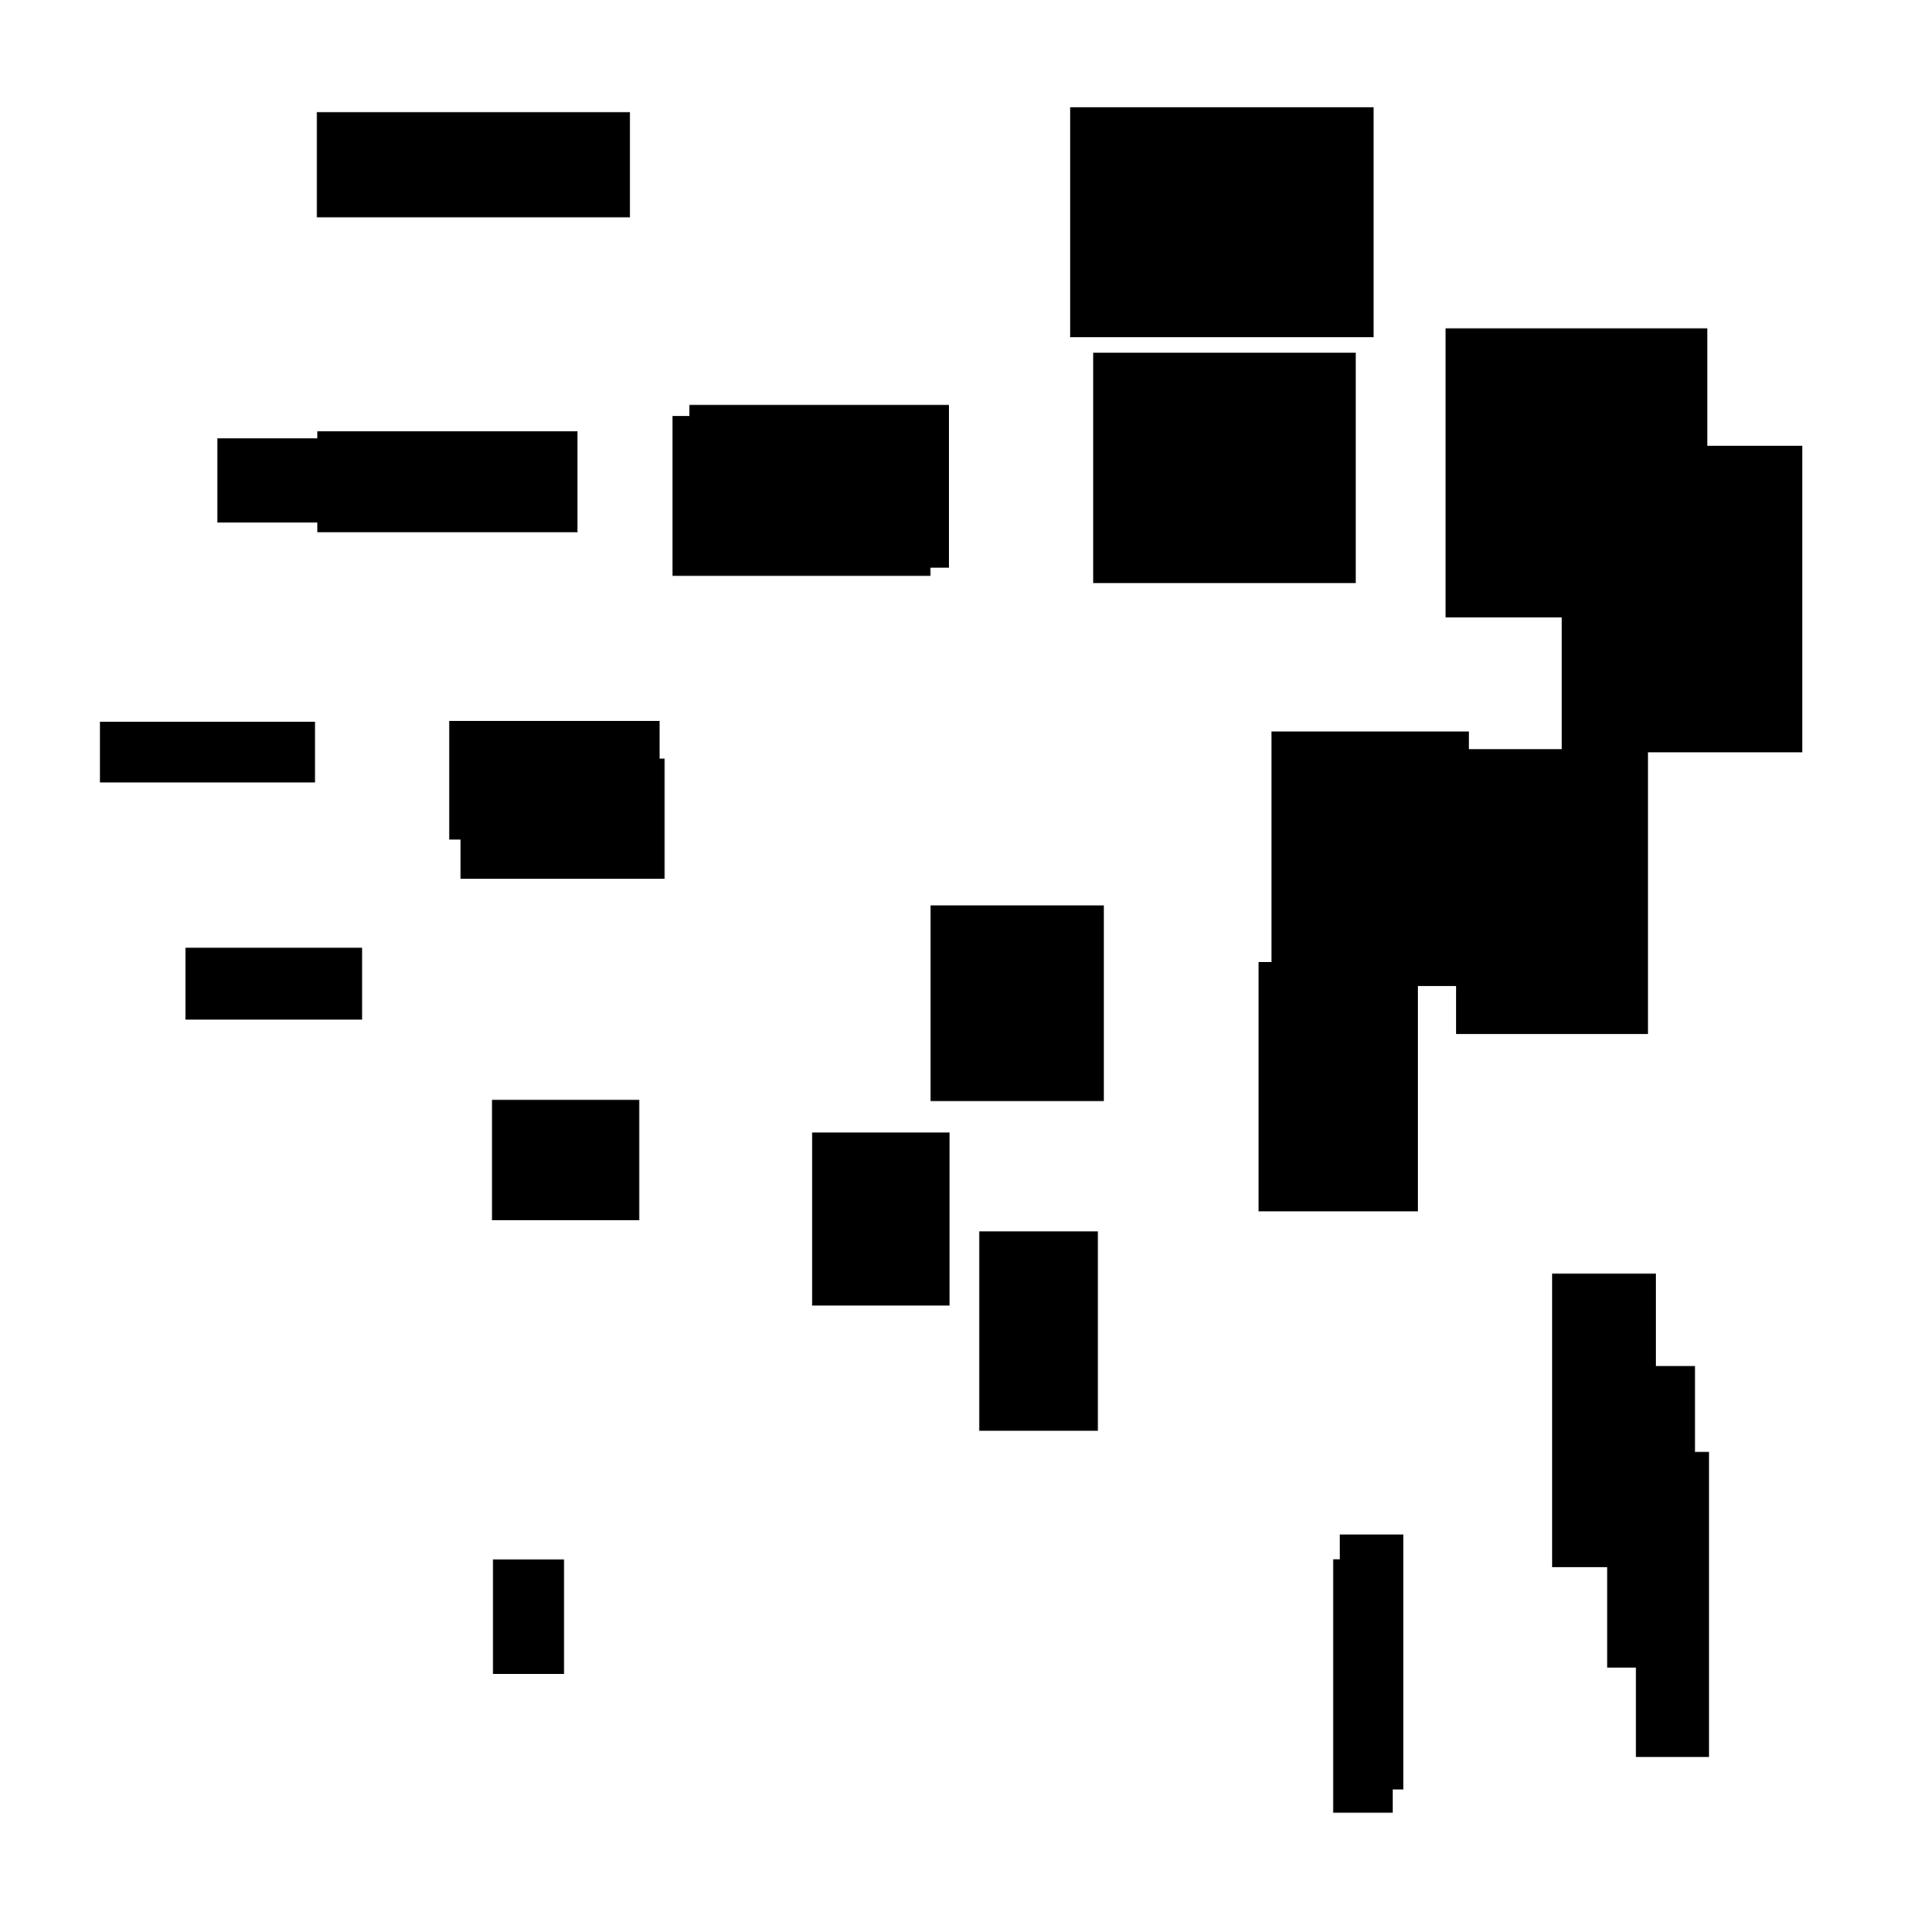 <?xml version="1.0" encoding="UTF-8"?>
<!DOCTYPE svg PUBLIC "-//W3C//DTD SVG 1.1//EN"
    "http://www.w3.org/Graphics/SVG/1.1/DTD/svg11.dtd"><svg stroke="rgb(0,0,0)" xmlns="http://www.w3.org/2000/svg" font-size="1" width="800" stroke-opacity="1" xmlns:xlink="http://www.w3.org/1999/xlink" viewBox="0.0 0.0 800.0 806.945" height="806.945" version="1.1"><defs></defs><g fill="rgb(0,0,0)" stroke="rgb(0,0,0)" stroke-linecap="butt" stroke-width="3.214" stroke-miterlimit="10.0" fill-opacity="1.0" stroke-opacity="1.0" stroke-linejoin="miter"><path d="M 712.351,732.324 l -0,-124.201 h -27.33 l -0,124.201 Z"/></g><g fill="rgb(0,0,0)" stroke="rgb(0,0,0)" stroke-linecap="butt" stroke-width="3.214" stroke-miterlimit="10.0" fill-opacity="1.0" stroke-opacity="1.0" stroke-linejoin="miter"><path d="M 584.656,745.859 l -0,-103.252 h -23.329 l -0,103.252 Z"/></g><g fill="rgb(0,0,0)" stroke="rgb(0,0,0)" stroke-linecap="butt" stroke-width="3.214" stroke-miterlimit="10.0" fill-opacity="1.0" stroke-opacity="1.0" stroke-linejoin="miter"><path d="M 276.02,365.432 l -0,-46.92 h -82.039 l -0,46.92 Z"/></g><g fill="rgb(0,0,0)" stroke="rgb(0,0,0)" stroke-linecap="butt" stroke-width="3.214" stroke-miterlimit="10.0" fill-opacity="1.0" stroke-opacity="1.0" stroke-linejoin="miter"><path d="M 580.203,755.621 l -0,-102.649 h -21.652 l -0,102.649 Z"/></g><g fill="rgb(0,0,0)" stroke="rgb(0,0,0)" stroke-linecap="butt" stroke-width="3.214" stroke-miterlimit="10.0" fill-opacity="1.0" stroke-opacity="1.0" stroke-linejoin="miter"><path d="M 197.986,216.686 l -0,-31.952 h -105.583 l -0,31.952 Z"/></g><g fill="rgb(0,0,0)" stroke="rgb(0,0,0)" stroke-linecap="butt" stroke-width="3.214" stroke-miterlimit="10.0" fill-opacity="1.0" stroke-opacity="1.0" stroke-linejoin="miter"><path d="M 711.636,256.298 l -0,-117.516 h -106.111 l -0,117.516 Z"/></g><g fill="rgb(0,0,0)" stroke="rgb(0,0,0)" stroke-linecap="butt" stroke-width="3.214" stroke-miterlimit="10.0" fill-opacity="1.0" stroke-opacity="1.0" stroke-linejoin="miter"><path d="M 572.256,139.248 l -0,-92.832 h -123.562 l -0,92.832 Z"/></g><g fill="rgb(0,0,0)" stroke="rgb(0,0,0)" stroke-linecap="butt" stroke-width="3.214" stroke-miterlimit="10.0" fill-opacity="1.0" stroke-opacity="1.0" stroke-linejoin="miter"><path d="M 612.05,410.291 l -0,-103.157 h -79.249 l -0,103.157 Z"/></g><g fill="rgb(0,0,0)" stroke="rgb(0,0,0)" stroke-linecap="butt" stroke-width="3.214" stroke-miterlimit="10.0" fill-opacity="1.0" stroke-opacity="1.0" stroke-linejoin="miter"><path d="M 395.057,543.779 l -0,-69.082 h -54.161 l -0,69.082 Z"/></g><g fill="rgb(0,0,0)" stroke="rgb(0,0,0)" stroke-linecap="butt" stroke-width="3.214" stroke-miterlimit="10.0" fill-opacity="1.0" stroke-opacity="1.0" stroke-linejoin="miter"><path d="M 751.335,312.652 l -0,-124.864 h -97.331 l -0,124.864 Z"/></g><g fill="rgb(0,0,0)" stroke="rgb(0,0,0)" stroke-linecap="butt" stroke-width="3.214" stroke-miterlimit="10.0" fill-opacity="1.0" stroke-opacity="1.0" stroke-linejoin="miter"><path d="M 564.752,241.966 l -0,-93.007 h -106.457 l -0,93.007 Z"/></g><g fill="rgb(0,0,0)" stroke="rgb(0,0,0)" stroke-linecap="butt" stroke-width="3.214" stroke-miterlimit="10.0" fill-opacity="1.0" stroke-opacity="1.0" stroke-linejoin="miter"><path d="M 239.659,220.716 l -0,-38.905 h -105.49 l -0,38.905 Z"/></g><g fill="rgb(0,0,0)" stroke="rgb(0,0,0)" stroke-linecap="butt" stroke-width="3.214" stroke-miterlimit="10.0" fill-opacity="1.0" stroke-opacity="1.0" stroke-linejoin="miter"><path d="M 690.158,653.046 l -0,-119.434 h -40.146 l -0,119.434 Z"/></g><g fill="rgb(0,0,0)" stroke="rgb(0,0,0)" stroke-linecap="butt" stroke-width="3.214" stroke-miterlimit="10.0" fill-opacity="1.0" stroke-opacity="1.0" stroke-linejoin="miter"><path d="M 387.102,238.917 l -0,-63.561 h -104.511 l -0,63.561 Z"/></g><g fill="rgb(0,0,0)" stroke="rgb(0,0,0)" stroke-linecap="butt" stroke-width="3.214" stroke-miterlimit="10.0" fill-opacity="1.0" stroke-opacity="1.0" stroke-linejoin="miter"><path d="M 130.013,325.254 l -0,-22.199 h -86.675 l -0,22.199 Z"/></g><g fill="rgb(0,0,0)" stroke="rgb(0,0,0)" stroke-linecap="butt" stroke-width="3.214" stroke-miterlimit="10.0" fill-opacity="1.0" stroke-opacity="1.0" stroke-linejoin="miter"><path d="M 234.036,697.583 l -0,-44.552 h -26.483 l -0,44.552 Z"/></g><g fill="rgb(0,0,0)" stroke="rgb(0,0,0)" stroke-linecap="butt" stroke-width="3.214" stroke-miterlimit="10.0" fill-opacity="1.0" stroke-opacity="1.0" stroke-linejoin="miter"><path d="M 686.845,430.323 l -0,-115.813 h -76.965 l -0,115.813 Z"/></g><g fill="rgb(0,0,0)" stroke="rgb(0,0,0)" stroke-linecap="butt" stroke-width="3.214" stroke-miterlimit="10.0" fill-opacity="1.0" stroke-opacity="1.0" stroke-linejoin="miter"><path d="M 261.528,89.169 l -0,-40.711 h -127.565 l -0,40.711 Z"/></g><g fill="rgb(0,0,0)" stroke="rgb(0,0,0)" stroke-linecap="butt" stroke-width="3.214" stroke-miterlimit="10.0" fill-opacity="1.0" stroke-opacity="1.0" stroke-linejoin="miter"><path d="M 457.063,596.046 l -0,-80.066 h -46.365 l -0,80.066 Z"/></g><g fill="rgb(0,0,0)" stroke="rgb(0,0,0)" stroke-linecap="butt" stroke-width="3.214" stroke-miterlimit="10.0" fill-opacity="1.0" stroke-opacity="1.0" stroke-linejoin="miter"><path d="M 590.741,504.412 l -0,-100.928 h -63.376 l -0,100.928 Z"/></g><g fill="rgb(0,0,0)" stroke="rgb(0,0,0)" stroke-linecap="butt" stroke-width="3.214" stroke-miterlimit="10.0" fill-opacity="1.0" stroke-opacity="1.0" stroke-linejoin="miter"><path d="M 149.646,424.337 l -0,-26.815 h -70.546 l -0,26.815 Z"/></g><g fill="rgb(0,0,0)" stroke="rgb(0,0,0)" stroke-linecap="butt" stroke-width="3.214" stroke-miterlimit="10.0" fill-opacity="1.0" stroke-opacity="1.0" stroke-linejoin="miter"><path d="M 459.541,458.359 l -0,-78.577 h -69.189 l -0,78.577 Z"/></g><g fill="rgb(0,0,0)" stroke="rgb(0,0,0)" stroke-linecap="butt" stroke-width="3.214" stroke-miterlimit="10.0" fill-opacity="1.0" stroke-opacity="1.0" stroke-linejoin="miter"><path d="M 265.439,508.152 l -0,-47.137 h -58.27 l -0,47.137 Z"/></g><g fill="rgb(0,0,0)" stroke="rgb(0,0,0)" stroke-linecap="butt" stroke-width="3.214" stroke-miterlimit="10.0" fill-opacity="1.0" stroke-opacity="1.0" stroke-linejoin="miter"><path d="M 706.457,694.962 l -0,-122.71 h -33.433 l -0,122.71 Z"/></g><g fill="rgb(0,0,0)" stroke="rgb(0,0,0)" stroke-linecap="butt" stroke-width="3.214" stroke-miterlimit="10.0" fill-opacity="1.0" stroke-opacity="1.0" stroke-linejoin="miter"><path d="M 394.815,235.538 l -0,-64.791 h -105.177 l -0,64.791 Z"/></g><g fill="rgb(0,0,0)" stroke="rgb(0,0,0)" stroke-linecap="butt" stroke-width="3.214" stroke-miterlimit="10.0" fill-opacity="1.0" stroke-opacity="1.0" stroke-linejoin="miter"><path d="M 273.974,349.112 l -0,-46.356 h -84.712 l -0,46.356 Z"/></g></svg>